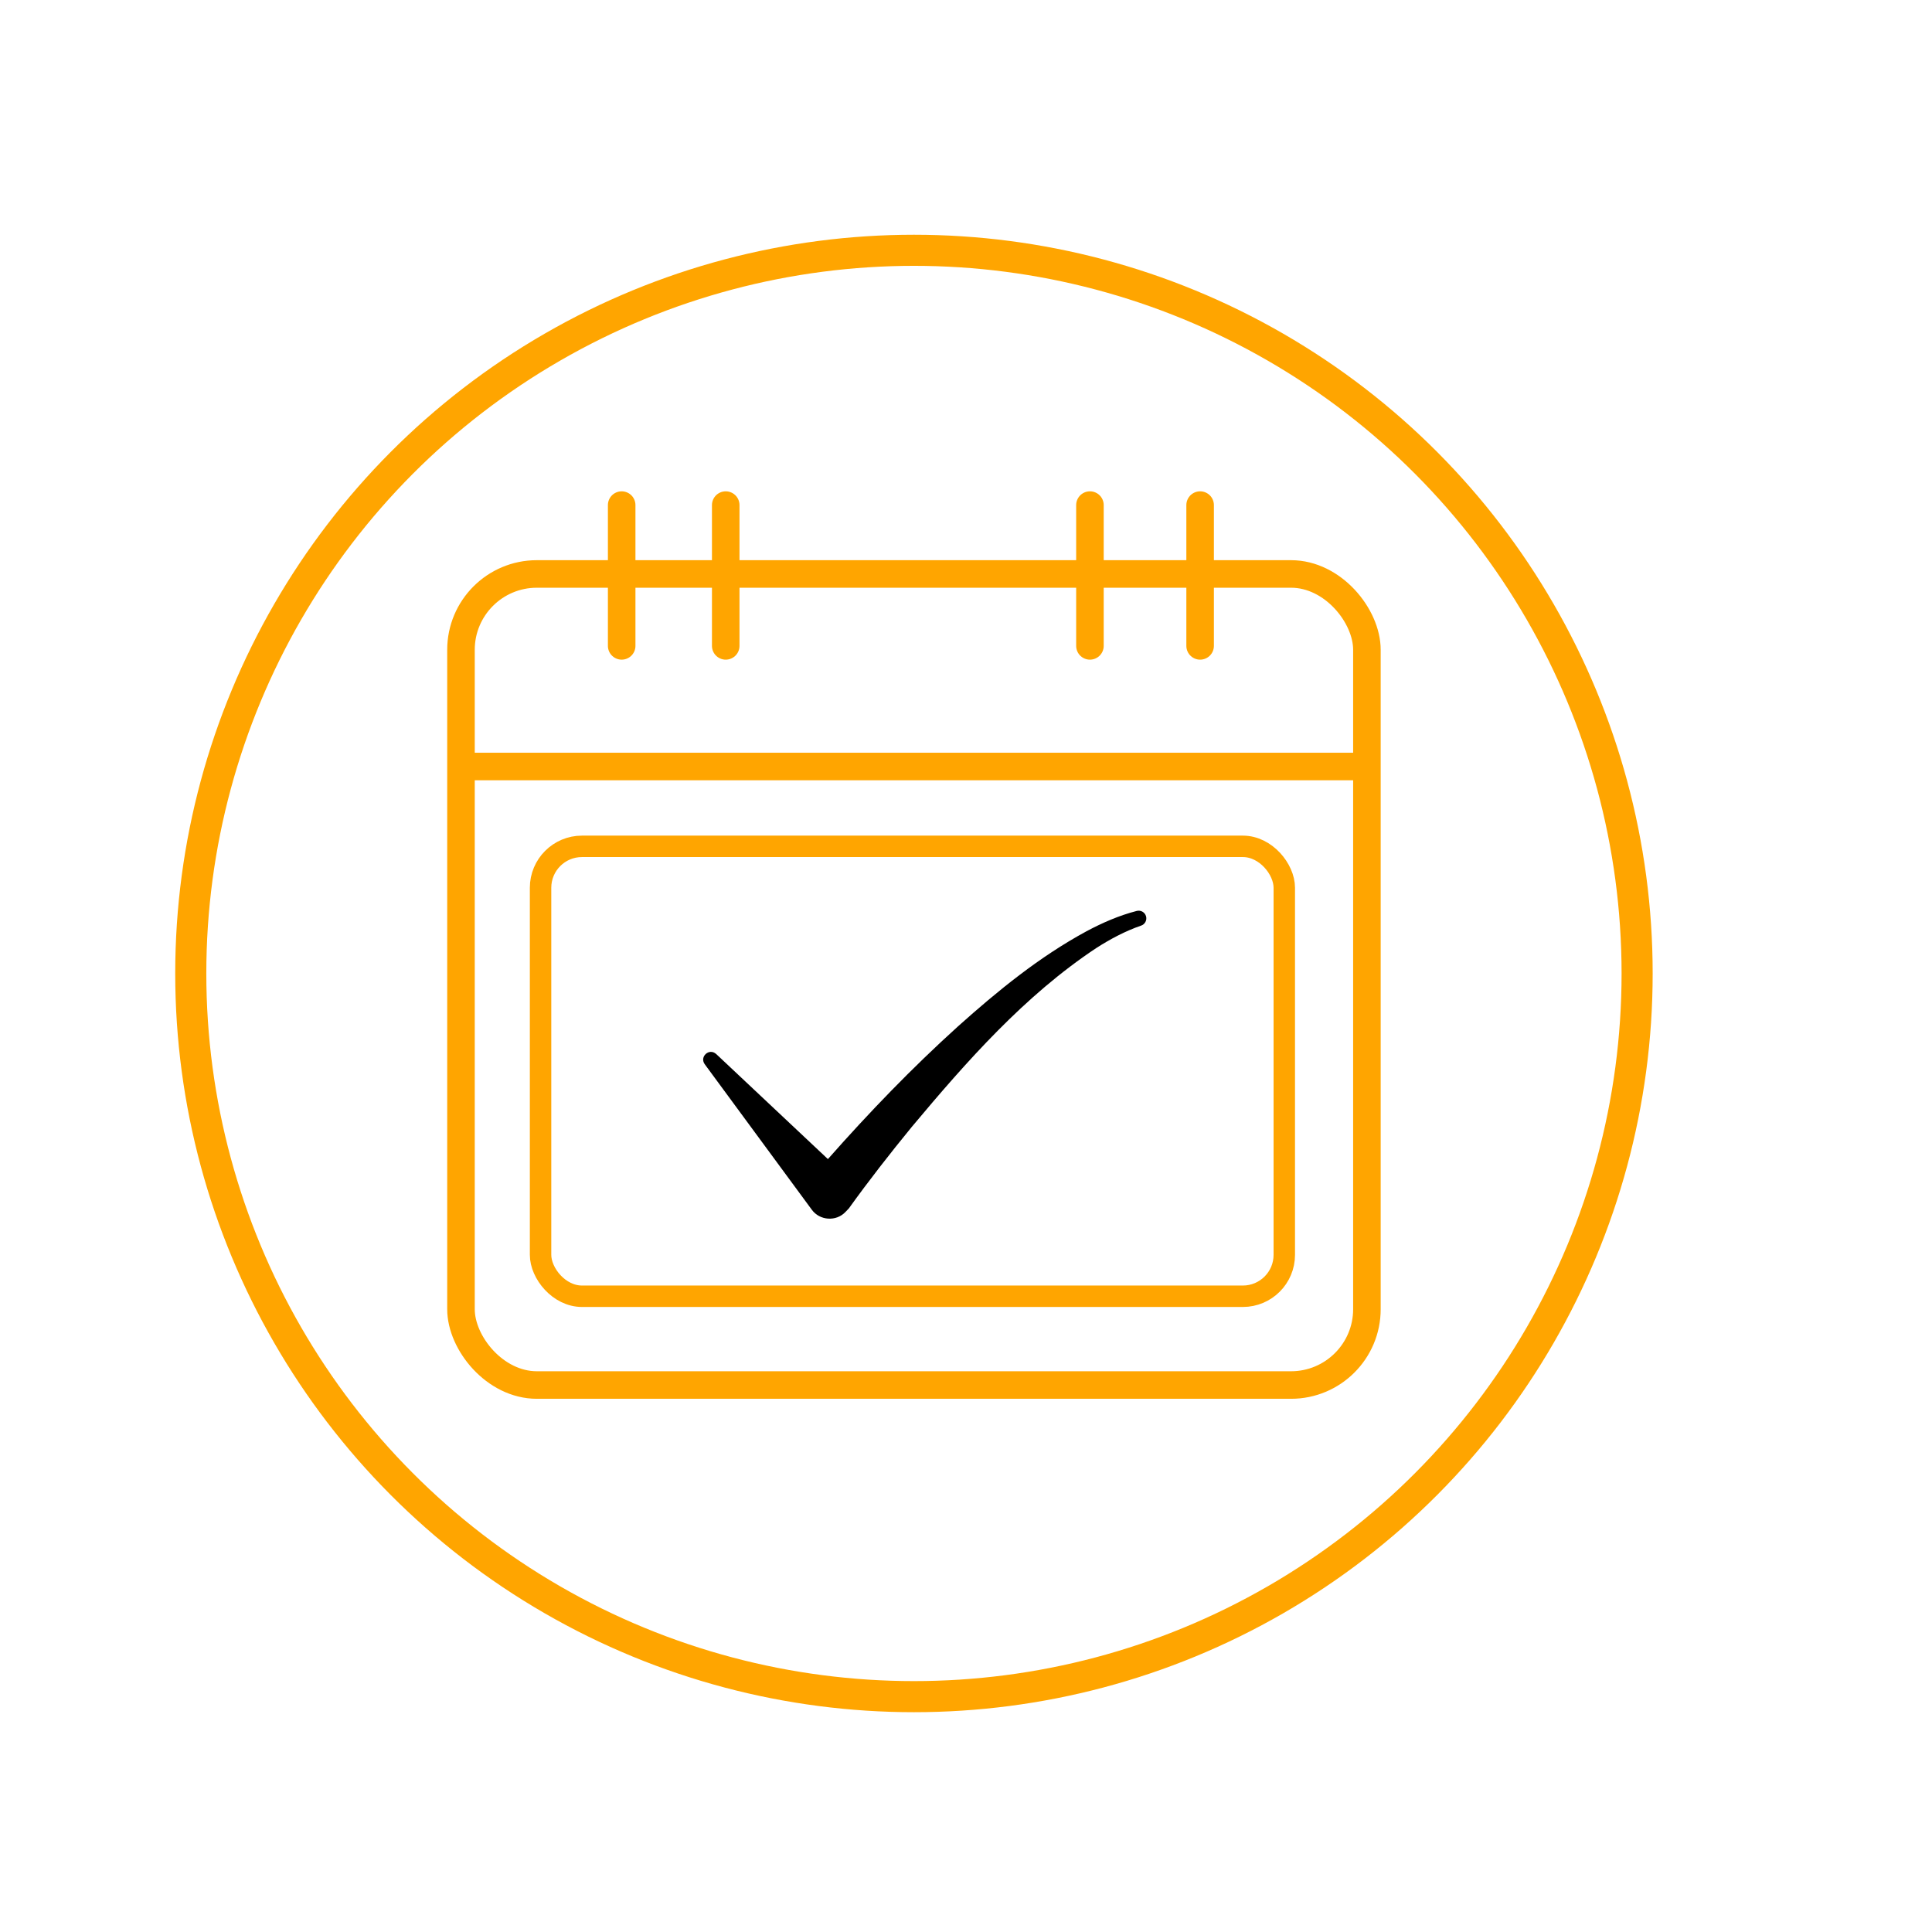 <?xml version="1.0" encoding="UTF-8"?>
<svg id="Layer_1" data-name="Layer 1" xmlns="http://www.w3.org/2000/svg" viewBox="0 0 1024 1024">
  <defs>
    <style>
      .cls-1 {
        stroke-linecap: round;
        stroke-linejoin: round;
      }

      .cls-1, .cls-2 {
        stroke-width: 14.6px;
      }

      .cls-1, .cls-2, .cls-3, .cls-4 {
        fill: none;
        stroke: orange;
      }

      .cls-2, .cls-3, .cls-4 {
        stroke-miterlimit: 10;
      }

      .cls-3 {
        stroke-width: 16.48px;
      }

      .cls-4 {
        stroke-width: 11.36px;
      }
    </style>
  </defs>
  <circle class="cls-3" cx="484.41" cy="515.96" r="383.3"/>
  <g>
    <rect class="cls-2" x="244.33" y="304.21" width="480.16" height="429.88" rx="40.2" ry="40.2"/>
    <line class="cls-2" x1="245.19" y1="406.26" x2="723.37" y2="406.26"/>
    <line class="cls-1" x1="329.5" y1="267.71" x2="329.5" y2="342.33"/>
    <line class="cls-1" x1="384.65" y1="267.71" x2="384.65" y2="342.33"/>
    <line class="cls-1" x1="577.69" y1="267.71" x2="577.69" y2="342.33"/>
    <line class="cls-1" x1="636.09" y1="267.71" x2="636.09" y2="342.33"/>
    <rect class="cls-4" x="286.51" y="448.58" width="394.19" height="238.46" rx="21.95" ry="21.95"/>
    <path d="m379.57,558.63s69.77,65.61,69.77,65.61c0,0-19.65.69-19.64.68,3.14-3.74,6.16-7.23,9.28-10.77,21.7-24.57,44.47-48.19,68.81-70.18,21.04-18.83,43.09-36.84,68.04-50.36,8.39-4.48,17.24-8.37,26.68-10.8,2.17-.56,4.38.75,4.94,2.92.54,2.08-.65,4.21-2.66,4.87-8.3,2.85-16.23,7.07-23.79,11.91-37.94,25.18-68.6,59.96-97.68,94.7-11.51,14.06-22.83,28.54-33.41,43.27,0,0-1.73,1.82-1.74,1.82-4.91,5.27-13.7,4.69-17.91-1.14,0,0-56.76-77.14-56.76-77.14-2.83-4.01,2.42-8.69,6.07-5.38h0Z"/>
  </g>
</svg>